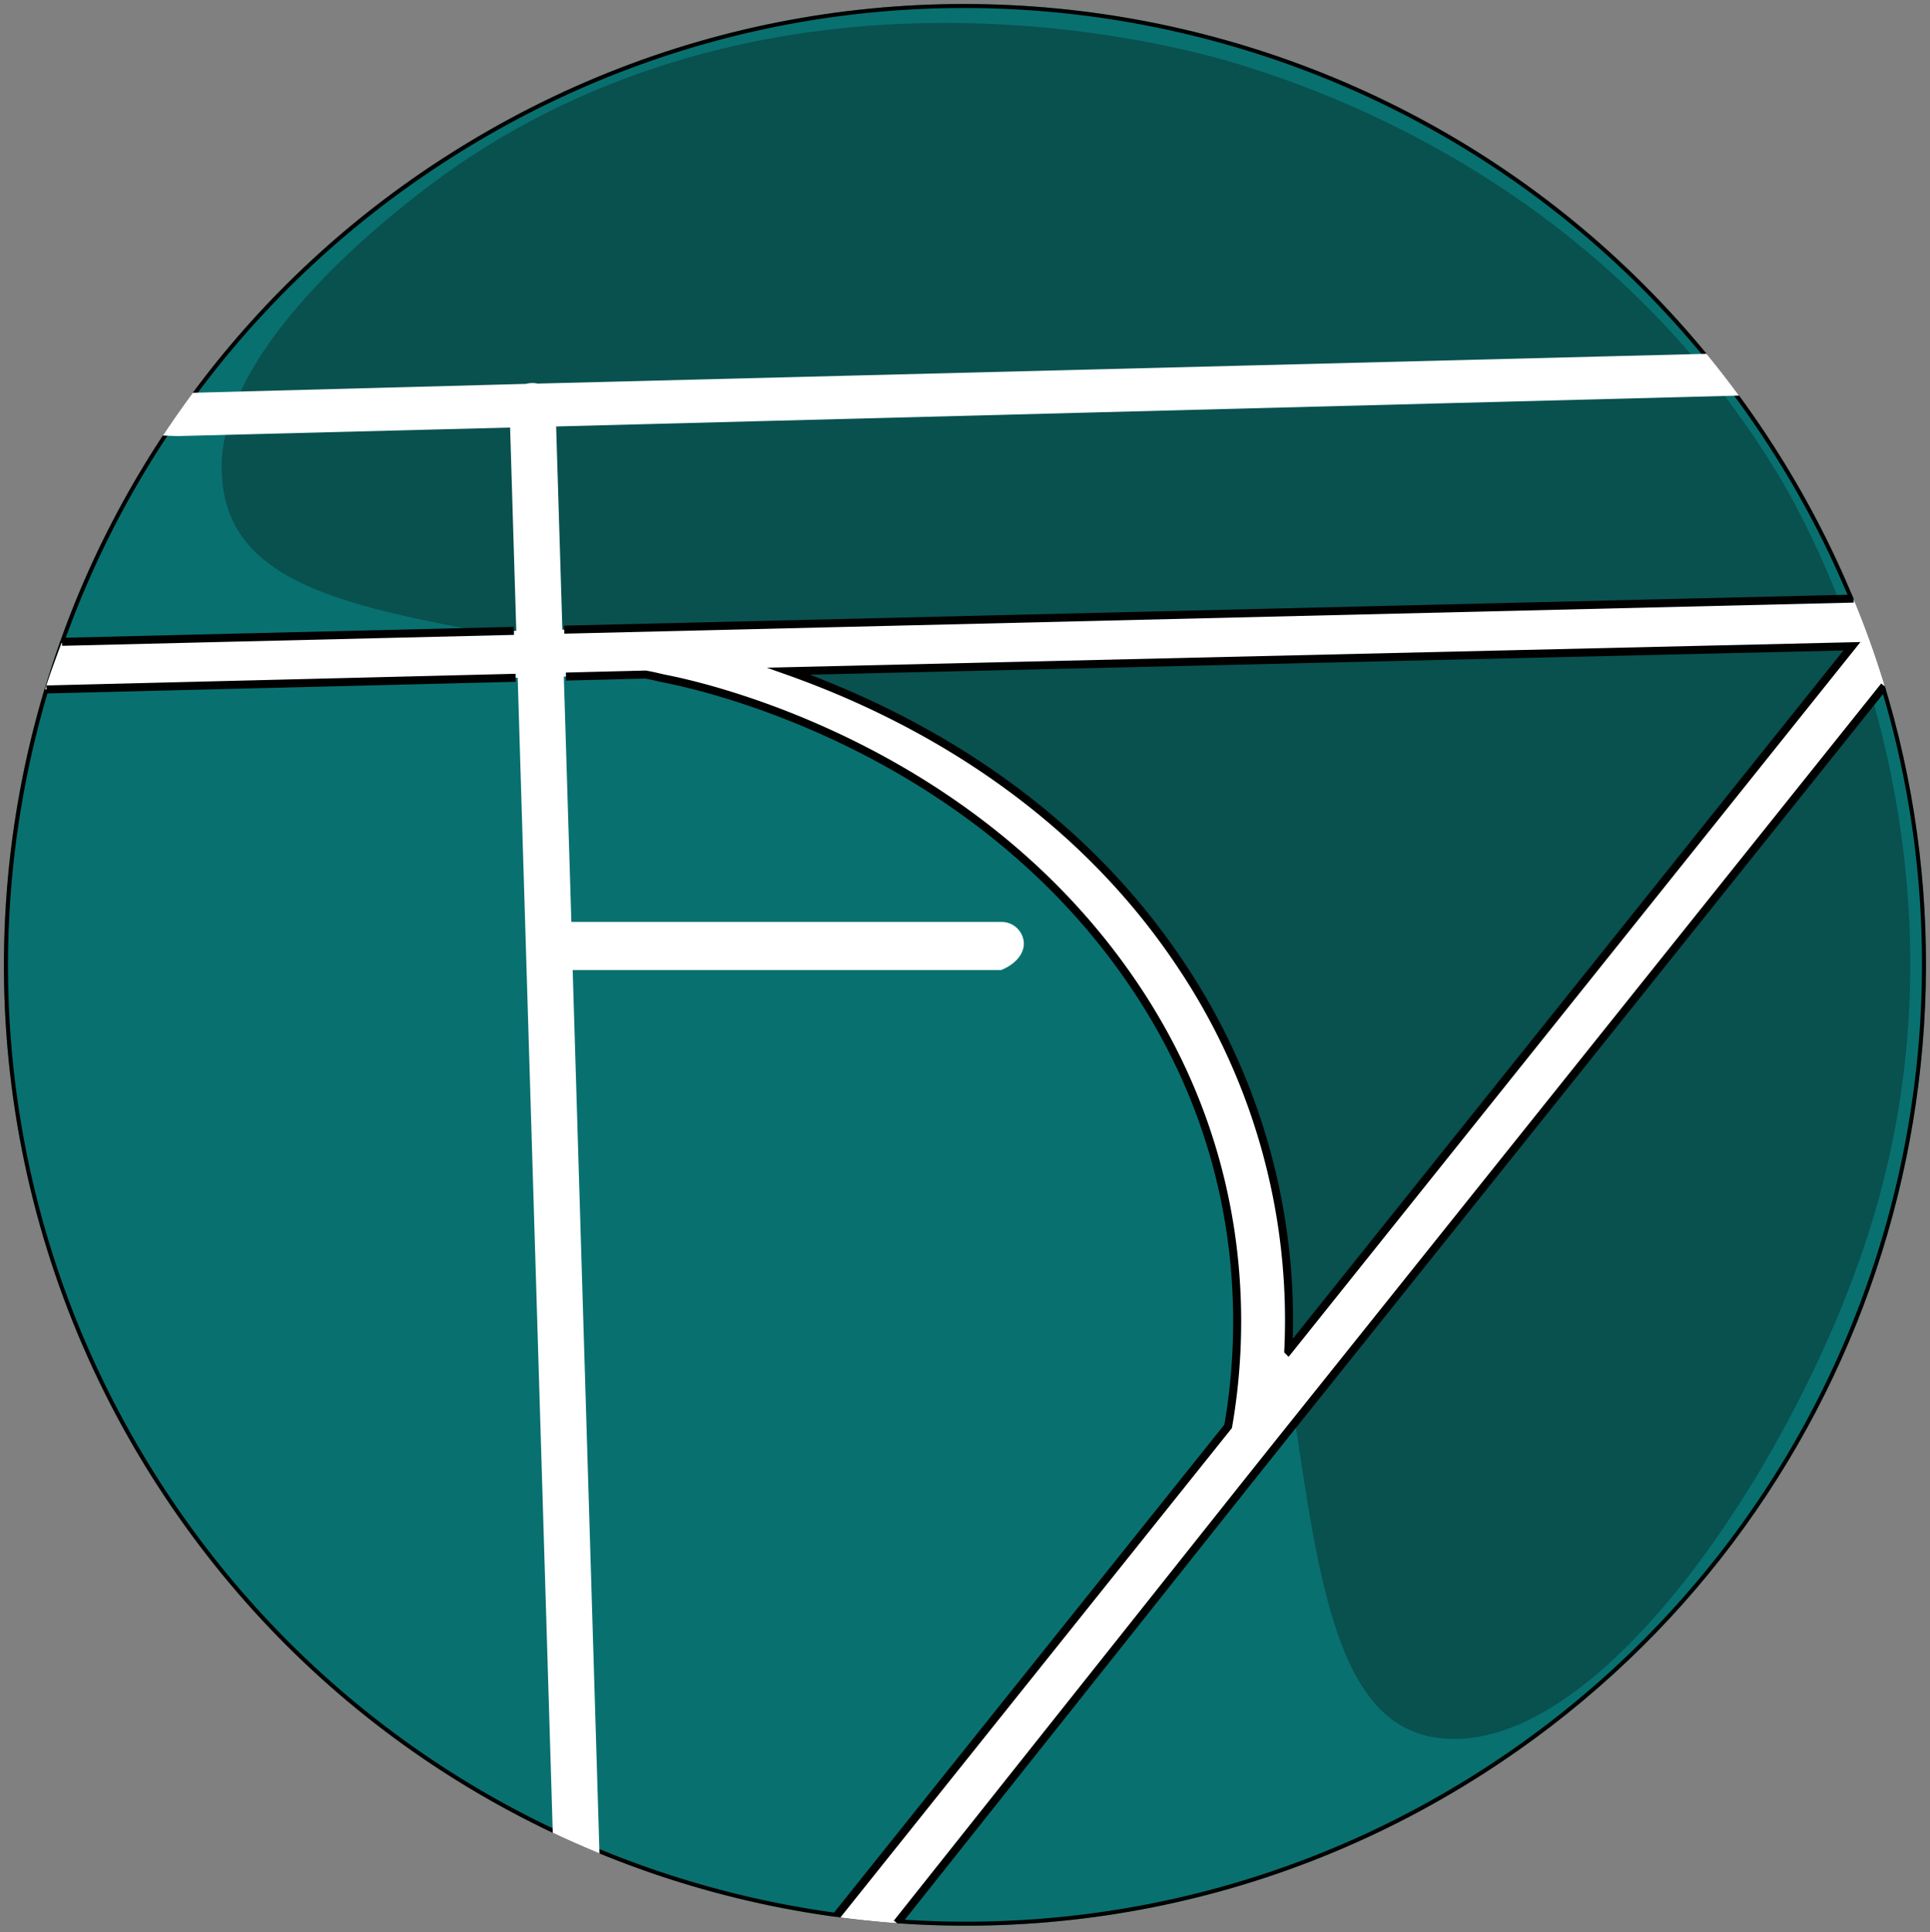 <svg id="Desing" xmlns="http://www.w3.org/2000/svg" xmlns:xlink="http://www.w3.org/1999/xlink" viewBox="0 0 722.08 722.99"><rect x="0" y="0" width="722.08" height="722.99" fill="#808080" stroke="none"/><defs><style>.cls-1,.cls-6{fill:none;}.cls-2{clip-path:url(#clip-path);}.cls-3{fill:#097070;}.cls-3,.cls-6{stroke:#000;stroke-miterlimit:10;stroke-width:3px;}.cls-4{fill:#08514f;}.cls-5{fill:#fff;}</style><clipPath id="clip-path" transform="translate(-590.08 -159.01)"><path class="cls-1" d="M606.82,416.61a358.7,358.7,0,0,0,41.81,297.71c107.29,167.06,329.69,215.51,496.76,108.23,139.06-89.31,195.93-258.38,149.21-408.9-.18.45-.37.9-.6,1.35.23-.45.42-.9.6-1.35Q1290,398.77,1284,384.17a.63.63,0,0,1-.21-.52,360.57,360.57,0,0,0-30.19-57.86C1146.32,158.73,923.92,110.27,756.86,217.56a358.07,358.07,0,0,0-150,199.05"/></clipPath></defs><title>Logo-FAsvg</title><g class="cls-2"><path id="Fondo" class="cls-3" d="M1294,415c.23-.45.42-.9.6-1.35Q1290,398.77,1284,384.17a.63.63,0,0,1-.21-.52,360.57,360.57,0,0,0-30.19-57.86C1146.32,158.73,923.92,110.27,756.86,217.56S541.34,547.26,648.63,714.32s329.69,215.51,496.76,108.23c139.06-89.31,195.93-258.38,149.21-408.9C1294.42,414.1,1294.23,414.55,1294,415Z" transform="translate(-590.08 -159.01)"/><path id="Sombreado" class="cls-4" d="M1255,336c8.79,14.43,81.09,138.43,34,285-27.47,85.51-102.29,198.85-163,188-84.71-15.14-8-291.56-186-369-135.66-59-266.65-32.2-267-106-.23-49.24,73.24-103.34,92.42-115.95C888.49,137.12,1031,176.44,1050,182,1093.91,194.85,1192.16,232.75,1255,336Z" transform="translate(-590.08 -159.01)"/><path id="Letra_A" data-name="Letra A" class="cls-5" d="M1285,383,613.27,399.15c-.37,1-5.35,14.15-6.27,17.85l224.6-5.58c3.4.58,4.88,1.08,7.4,1.58,27.66,5.45,120.8,31.85,176.77,116.73,42.58,64.56,39.76,129,33.8,163L900.92,878.6c1.57,0,16.72,2.41,22.08,3.4l132-166.12,13-16.31L1296.27,414.3C1295.67,413.49,1285.18,383.89,1285,383ZM1072.19,664.48a238.8,238.8,0,0,0-39.59-143.55c-41.81-63.4-103.68-95.29-147.36-110.77l397.84-9.32Z" transform="translate(-590.08 -159.01)"/><g id="Letra_F" data-name="Letra F"><path class="cls-5" d="M964.53,504H803.85l-5.7-185.41L1242,307c-.1-.13-12.49-15.49-12.56-15.62L791.19,302.55a9.22,9.22,0,0,0-1.9-.21H789a9,9,0,0,0-2.1.32L662,306c-.41.72-11.6,15.67-12,16,3,0,4.6.18,6.76.18H657L780.93,319l16,527c1,.16,16.81,8.2,17.49,8.27L804.34,522H964.63c4.76-1.9,8.57-5.57,8.51-10.05A8.31,8.31,0,0,0,964.53,504Z" transform="translate(-590.08 -159.01)"/></g><g id="Contorno_de_Letras" data-name="Contorno de Letras"><path id="A" class="cls-6" d="M1283.6,383,805,394.54l-3.83.09m-18.83.45-3.59.09-165.48,4m0,0c0,.07-.08.2-.14.39M607.5,417l171.75-4.27,3.75-.09m18.84-.47,3.66-.09,26.1-.65c3.4.58,4.88,1.08,7.4,1.58,27.66,5.45,120.8,31.85,176.77,116.73,42.58,64.56,39.76,129,33.8,163L902.82,876.22m22.86,2.41L1055,715.88l13-16.31,227.07-283.86m-223,248.77a238.8,238.8,0,0,0-39.59-143.55c-41.81-63.4-103.68-95.29-147.36-110.77l397.84-9.32Z" transform="translate(-590.08 -159.01)"/></g></g></svg>